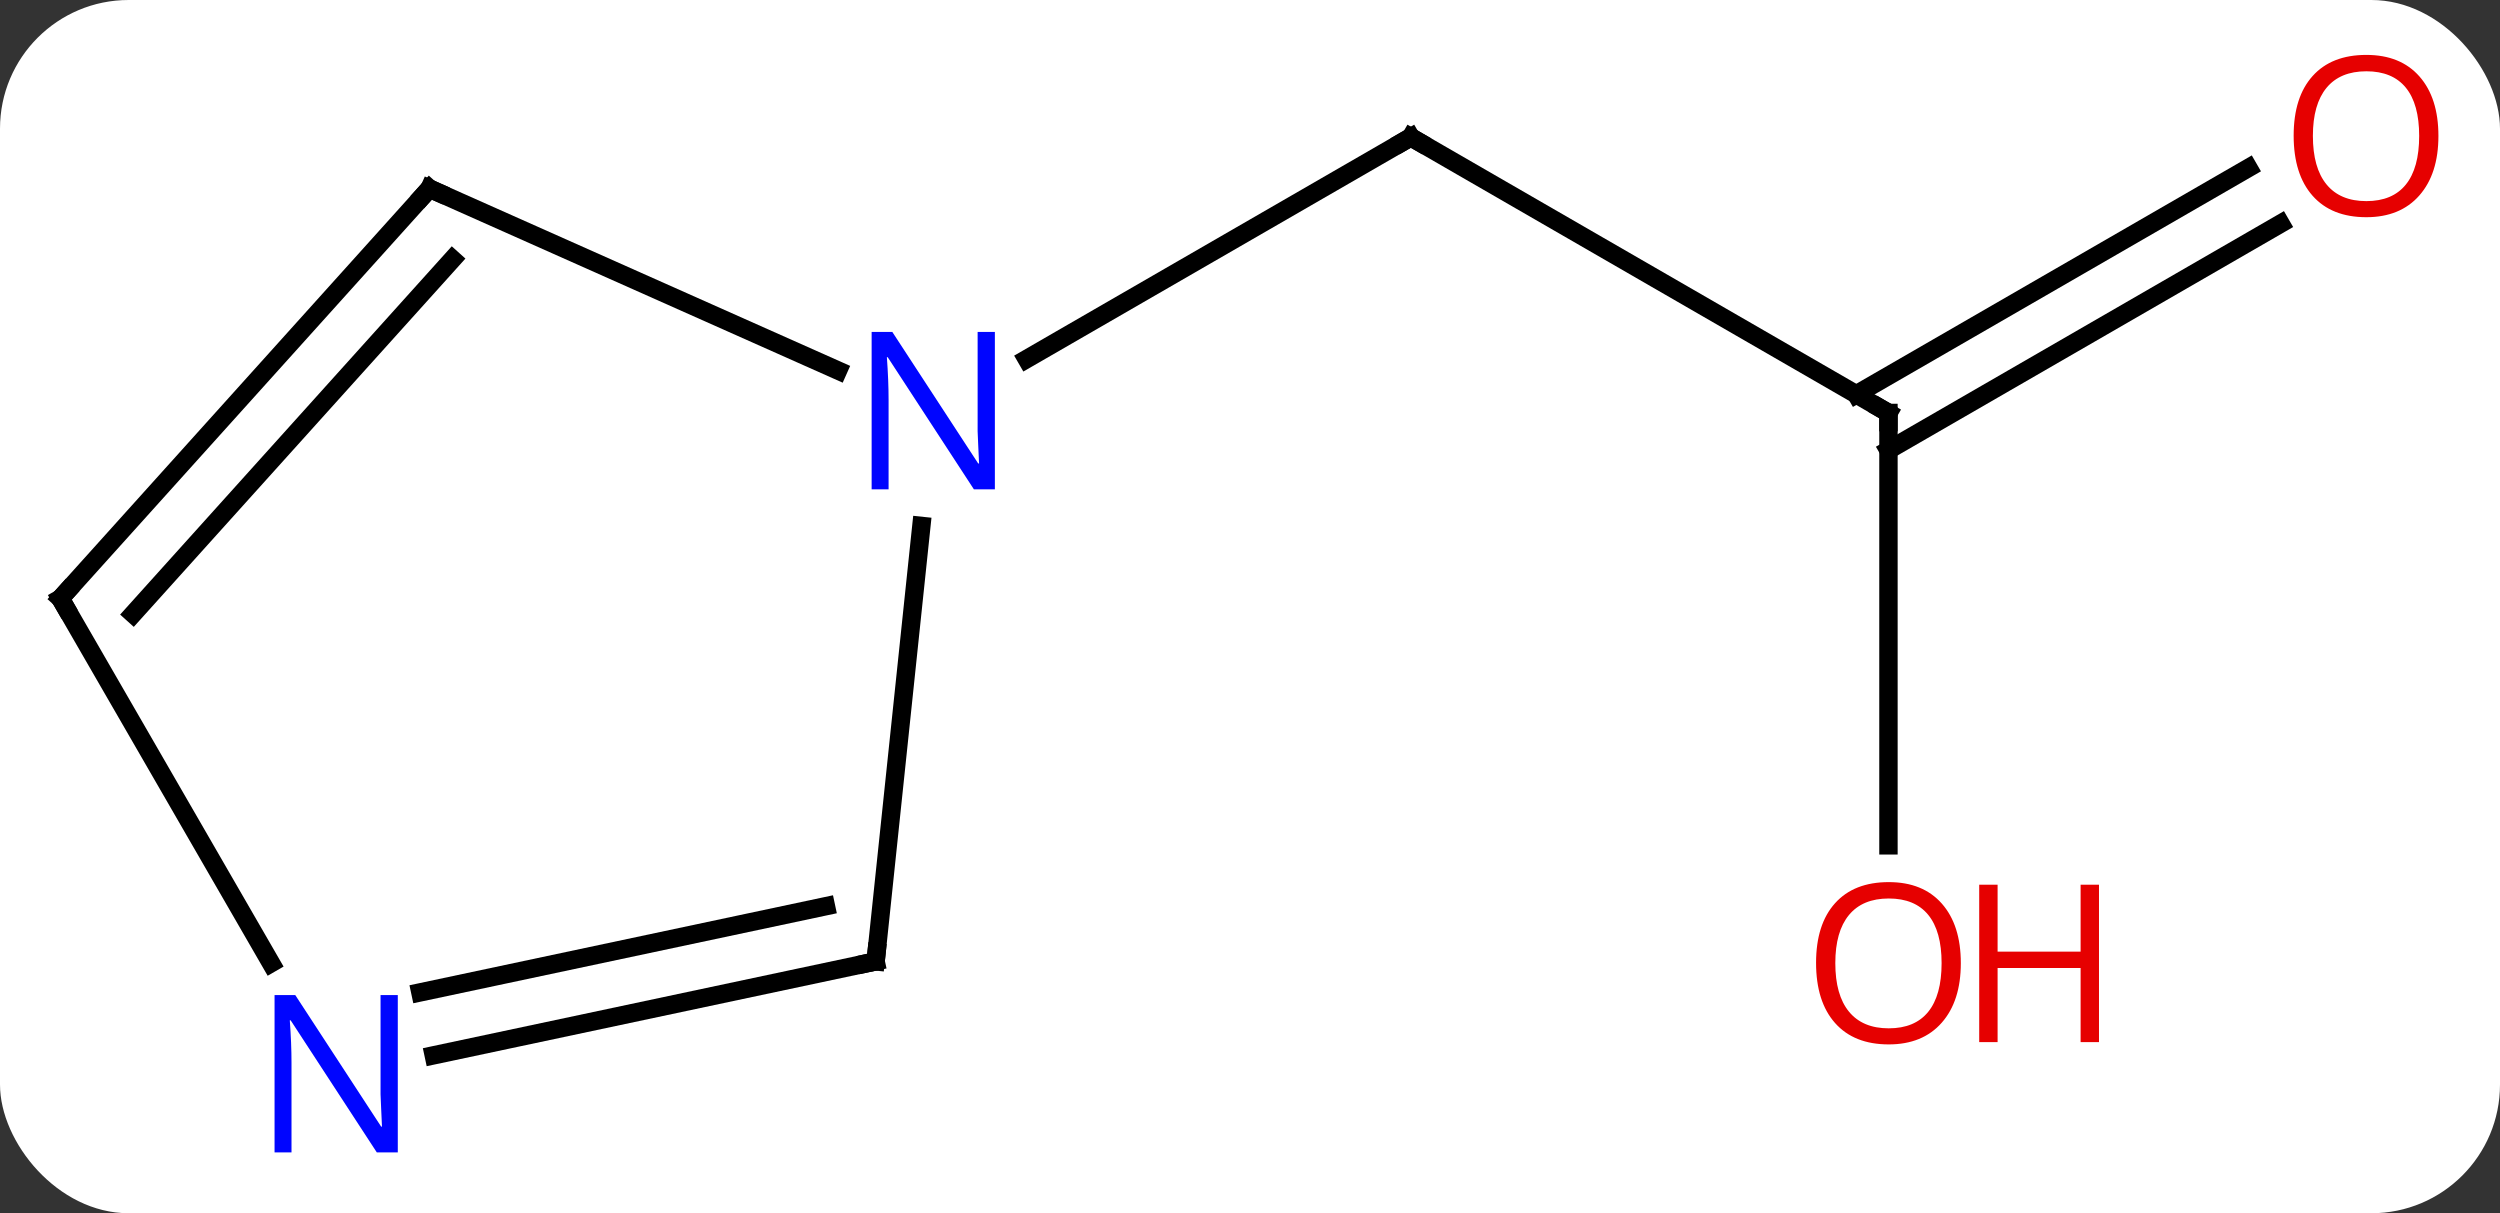 <svg width="136" viewBox="0 0 136 66" style="fill-opacity:1; color-rendering:auto; color-interpolation:auto; text-rendering:auto; stroke:black; stroke-linecap:square; stroke-miterlimit:10; shape-rendering:auto; stroke-opacity:1; fill:black; stroke-dasharray:none; font-weight:normal; stroke-width:1; font-family:'Open Sans'; font-style:normal; stroke-linejoin:miter; font-size:12; stroke-dashoffset:0; image-rendering:auto;" height="66" class="cas-substance-image" xmlns:xlink="http://www.w3.org/1999/xlink" xmlns="http://www.w3.org/2000/svg"><rect x="0" y="0" width="136" height="66" fill="#333333" stroke="none"/><svg class="cas-substance-single-component"><rect y="0" x="0" width="136" stroke="none" ry="7" rx="7" height="66" fill="white" class="cas-substance-group"/><svg y="0" x="0" width="136" viewBox="0 0 136 66" style="fill:black;" height="66" class="cas-substance-single-component-image"><svg><g><g transform="translate(66,33)" style="text-rendering:geometricPrecision; color-rendering:optimizeQuality; color-interpolation:linearRGB; stroke-linecap:butt; image-rendering:optimizeQuality;"><line y2="-10.536" y1="-25.536" x2="36.732" x1="10.749" style="fill:none;"/><line y2="-13.471" y1="-25.536" x2="-10.147" x1="10.749" style="fill:none;"/><line y2="12.987" y1="-10.536" x2="36.732" x1="36.732" style="fill:none;"/><line y2="-20.832" y1="-8.515" x2="58.064" x1="36.732" style="fill:none;"/><line y2="-23.863" y1="-11.546" x2="56.314" x1="34.982" style="fill:none;"/><line y2="-22.74" y1="-12.842" x2="-42.636" x1="-20.41" style="fill:none;"/><line y2="19.299" y1="-4.391" x2="-18.366" x1="-15.877" style="fill:none;"/><line y2="-0.444" y1="-22.74" x2="-62.712" x1="-42.636" style="fill:none;"/><line y2="0.396" y1="-18.896" x2="-58.759" x1="-41.387" style="fill:none;"/><line y2="24.408" y1="19.299" x2="-42.404" x1="-18.366" style="fill:none;"/><line y2="20.984" y1="16.296" x2="-43.132" x1="-21.07" style="fill:none;"/><line y2="19.398" y1="-0.444" x2="-51.256" x1="-62.712" style="fill:none;"/><path style="fill:none; stroke-miterlimit:5;" d="M11.182 -25.286 L10.749 -25.536 L10.316 -25.286"/><path style="fill:none; stroke-miterlimit:5;" d="M36.299 -10.786 L36.732 -10.536 L36.732 -10.036"/></g><g transform="translate(66,33)" style="stroke-linecap:butt; fill:rgb(230,0,0); text-rendering:geometricPrecision; color-rendering:optimizeQuality; image-rendering:optimizeQuality; font-family:'Open Sans'; stroke:rgb(230,0,0); color-interpolation:linearRGB; stroke-miterlimit:5;"><path style="stroke:none;" d="M40.669 19.394 Q40.669 21.456 39.63 22.636 Q38.591 23.816 36.748 23.816 Q34.857 23.816 33.826 22.651 Q32.794 21.487 32.794 19.378 Q32.794 17.284 33.826 16.136 Q34.857 14.987 36.748 14.987 Q38.607 14.987 39.638 16.159 Q40.669 17.331 40.669 19.394 ZM33.841 19.394 Q33.841 21.128 34.584 22.034 Q35.326 22.941 36.748 22.941 Q38.169 22.941 38.896 22.042 Q39.623 21.144 39.623 19.394 Q39.623 17.659 38.896 16.769 Q38.169 15.878 36.748 15.878 Q35.326 15.878 34.584 16.776 Q33.841 17.675 33.841 19.394 Z"/><path style="stroke:none;" d="M48.185 23.691 L47.185 23.691 L47.185 19.659 L42.669 19.659 L42.669 23.691 L41.669 23.691 L41.669 15.128 L42.669 15.128 L42.669 18.769 L47.185 18.769 L47.185 15.128 L48.185 15.128 L48.185 23.691 Z"/><path style="stroke:none;" d="M66.65 -25.606 Q66.65 -23.544 65.61 -22.364 Q64.571 -21.184 62.728 -21.184 Q60.837 -21.184 59.806 -22.349 Q58.775 -23.513 58.775 -25.622 Q58.775 -27.716 59.806 -28.864 Q60.837 -30.013 62.728 -30.013 Q64.587 -30.013 65.618 -28.841 Q66.65 -27.669 66.65 -25.606 ZM59.821 -25.606 Q59.821 -23.872 60.564 -22.966 Q61.306 -22.059 62.728 -22.059 Q64.15 -22.059 64.876 -22.958 Q65.603 -23.856 65.603 -25.606 Q65.603 -27.341 64.876 -28.231 Q64.15 -29.122 62.728 -29.122 Q61.306 -29.122 60.564 -28.224 Q59.821 -27.325 59.821 -25.606 Z"/><path style="fill:rgb(0,5,255); stroke:none;" d="M-11.879 -6.38 L-13.02 -6.38 L-17.708 -13.567 L-17.754 -13.567 Q-17.661 -12.302 -17.661 -11.255 L-17.661 -6.38 L-18.583 -6.38 L-18.583 -14.942 L-17.458 -14.942 L-12.786 -7.786 L-12.739 -7.786 Q-12.739 -7.942 -12.786 -8.802 Q-12.833 -9.661 -12.817 -10.036 L-12.817 -14.942 L-11.879 -14.942 L-11.879 -6.38 Z"/><path style="fill:none; stroke:black;" d="M-42.179 -22.537 L-42.636 -22.74 L-42.971 -22.368"/><path style="fill:none; stroke:black;" d="M-18.314 18.802 L-18.366 19.299 L-18.855 19.403"/><path style="fill:none; stroke:black;" d="M-62.377 -0.816 L-62.712 -0.444 L-62.462 -0.011"/><path style="fill:rgb(0,5,255); stroke:none;" d="M-44.36 29.692 L-45.501 29.692 L-50.189 22.505 L-50.235 22.505 Q-50.142 23.77 -50.142 24.817 L-50.142 29.692 L-51.064 29.692 L-51.064 21.13 L-49.939 21.13 L-45.267 28.286 L-45.22 28.286 Q-45.22 28.13 -45.267 27.27 Q-45.314 26.411 -45.298 26.036 L-45.298 21.13 L-44.36 21.13 L-44.36 29.692 Z"/></g></g></svg></svg></svg></svg>